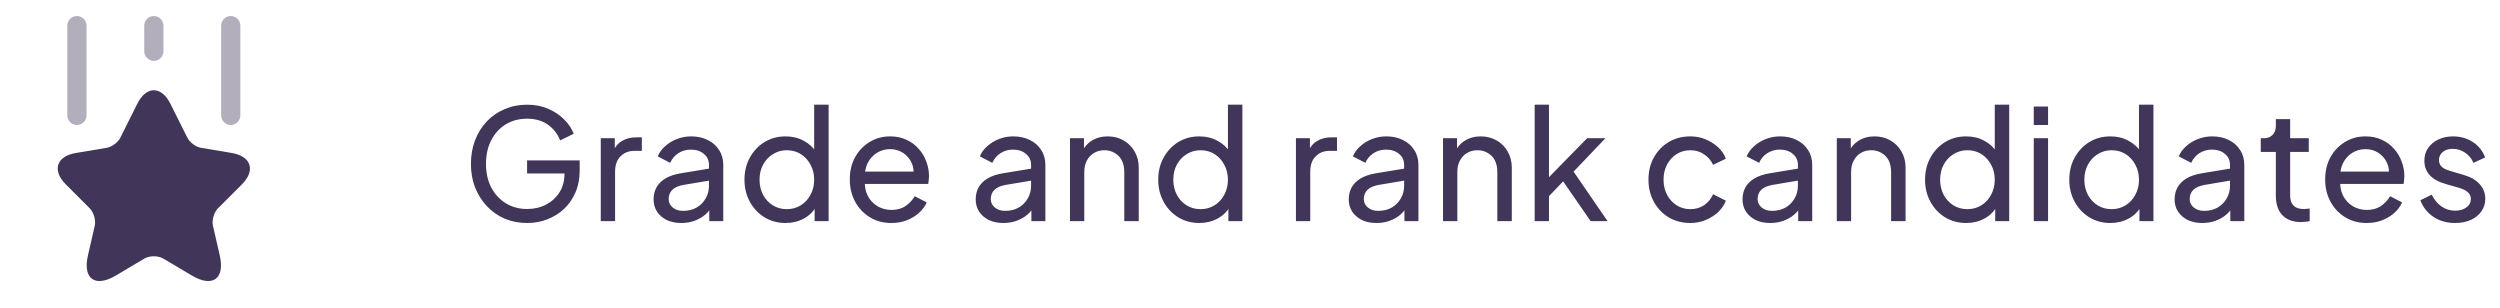 <svg width="260" height="32" viewBox="0 0 260 32" fill="none" xmlns="http://www.w3.org/2000/svg">
                    <path d="M17.733 10.813L19.493 14.333C19.733 14.813 20.373 15.293 20.907 15.373L24.093 15.907C26.133 16.253 26.613 17.72 25.147 19.187L22.667 21.667C22.253 22.08 22.013 22.893 22.147 23.48L22.853 26.56C23.413 28.987 22.12 29.933 19.973 28.667L16.987 26.893C16.44 26.573 15.56 26.573 15.013 26.893L12.027 28.667C9.88 29.933 8.587 28.987 9.147 26.56L9.853 23.48C9.987 22.907 9.747 22.093 9.333 21.667L6.853 19.187C5.387 17.72 5.867 16.24 7.907 15.907L11.093 15.373C11.627 15.28 12.267 14.813 12.507 14.333L14.267 10.813C15.213 8.907 16.787 8.907 17.733 10.813Z" fill="#413659"/>
                    <path opacity="0.4" d="M8 13C7.453 13 7 12.547 7 12V2.667C7 2.12 7.453 1.667 8 1.667C8.547 1.667 9 2.12 9 2.667V12C9 12.547 8.547 13 8 13Z" fill="#413659"/>
                    <path opacity="0.4" d="M24 13C23.453 13 23 12.547 23 12V2.667C23 2.12 23.453 1.667 24 1.667C24.547 1.667 25 2.12 25 2.667V12C25 12.547 24.547 13 24 13Z" fill="#413659"/>
                    <path opacity="0.4" d="M16 6.333C15.453 6.333 15 5.88 15 5.333V2.667C15 2.12 15.453 1.667 16 1.667C16.547 1.667 17 2.12 17 2.667V5.333C17 5.88 16.547 6.333 16 6.333Z" fill="#413659"/>
                    <path d="M54.832 23.192C53.989 23.192 53.211 23.043 52.496 22.744C51.781 22.435 51.163 22.003 50.64 21.448C50.117 20.893 49.707 20.243 49.408 19.496C49.12 18.749 48.976 17.933 48.976 17.048C48.976 16.152 49.12 15.331 49.408 14.584C49.696 13.837 50.101 13.187 50.624 12.632C51.147 12.077 51.765 11.651 52.48 11.352C53.195 11.043 53.973 10.888 54.816 10.888C55.637 10.888 56.373 11.032 57.024 11.32C57.685 11.608 58.24 11.981 58.688 12.44C59.147 12.899 59.472 13.389 59.664 13.912L58.256 14.6C57.979 13.907 57.547 13.357 56.96 12.952C56.373 12.547 55.659 12.344 54.816 12.344C53.984 12.344 53.243 12.541 52.592 12.936C51.952 13.331 51.451 13.88 51.088 14.584C50.725 15.288 50.544 16.109 50.544 17.048C50.544 17.976 50.725 18.792 51.088 19.496C51.461 20.2 51.968 20.749 52.608 21.144C53.259 21.539 54 21.736 54.832 21.736C55.557 21.736 56.213 21.581 56.8 21.272C57.387 20.963 57.851 20.536 58.192 19.992C58.533 19.448 58.704 18.819 58.704 18.104V17.368L59.424 18.04H54.816V16.68H60.288V17.736C60.288 18.568 60.144 19.32 59.856 19.992C59.568 20.664 59.173 21.24 58.672 21.72C58.171 22.189 57.589 22.552 56.928 22.808C56.267 23.064 55.568 23.192 54.832 23.192ZM62.48 23V14.376H63.936V15.96L63.776 15.736C63.979 15.245 64.288 14.883 64.704 14.648C65.12 14.403 65.627 14.28 66.224 14.28H66.752V15.688H66C65.392 15.688 64.901 15.88 64.528 16.264C64.155 16.637 63.968 17.171 63.968 17.864V23H62.48ZM70.852 23.192C70.287 23.192 69.785 23.091 69.348 22.888C68.921 22.675 68.585 22.387 68.34 22.024C68.094 21.651 67.972 21.224 67.972 20.744C67.972 20.285 68.068 19.875 68.26 19.512C68.463 19.139 68.772 18.824 69.188 18.568C69.615 18.312 70.148 18.131 70.788 18.024L73.988 17.496V18.744L71.124 19.224C70.569 19.32 70.164 19.496 69.908 19.752C69.662 20.008 69.54 20.323 69.54 20.696C69.54 21.048 69.678 21.341 69.956 21.576C70.244 21.811 70.601 21.928 71.028 21.928C71.572 21.928 72.041 21.816 72.436 21.592C72.841 21.357 73.156 21.043 73.38 20.648C73.615 20.253 73.732 19.816 73.732 19.336V17.144C73.732 16.675 73.556 16.296 73.204 16.008C72.862 15.709 72.409 15.56 71.844 15.56C71.353 15.56 70.916 15.688 70.532 15.944C70.159 16.189 69.881 16.52 69.7 16.936L68.404 16.264C68.564 15.869 68.82 15.517 69.172 15.208C69.524 14.888 69.934 14.637 70.404 14.456C70.873 14.275 71.364 14.184 71.876 14.184C72.537 14.184 73.118 14.312 73.62 14.568C74.121 14.813 74.51 15.16 74.788 15.608C75.076 16.045 75.22 16.557 75.22 17.144V23H73.764V21.368L74.036 21.464C73.855 21.805 73.609 22.104 73.3 22.36C72.99 22.616 72.628 22.819 72.212 22.968C71.796 23.117 71.343 23.192 70.852 23.192ZM81.697 23.192C80.886 23.192 80.156 22.995 79.505 22.6C78.865 22.205 78.358 21.667 77.985 20.984C77.612 20.301 77.425 19.539 77.425 18.696C77.425 17.832 77.612 17.064 77.985 16.392C78.358 15.709 78.865 15.171 79.505 14.776C80.156 14.381 80.886 14.184 81.697 14.184C82.412 14.184 83.046 14.339 83.601 14.648C84.156 14.947 84.593 15.352 84.913 15.864L84.673 16.232V10.888H86.177V23H84.721V21.16L84.913 21.416C84.614 21.981 84.177 22.419 83.601 22.728C83.036 23.037 82.401 23.192 81.697 23.192ZM81.825 21.752C82.369 21.752 82.854 21.619 83.281 21.352C83.708 21.085 84.044 20.723 84.289 20.264C84.545 19.795 84.673 19.272 84.673 18.696C84.673 18.109 84.545 17.587 84.289 17.128C84.044 16.659 83.708 16.291 83.281 16.024C82.854 15.757 82.369 15.624 81.825 15.624C81.292 15.624 80.806 15.763 80.369 16.04C79.942 16.307 79.606 16.669 79.361 17.128C79.116 17.576 78.993 18.099 78.993 18.696C78.993 19.272 79.116 19.795 79.361 20.264C79.606 20.723 79.942 21.085 80.369 21.352C80.796 21.619 81.281 21.752 81.825 21.752ZM92.698 23.192C91.866 23.192 91.125 22.995 90.474 22.6C89.823 22.205 89.311 21.667 88.938 20.984C88.565 20.291 88.378 19.517 88.378 18.664C88.378 17.8 88.559 17.032 88.922 16.36C89.296 15.688 89.797 15.16 90.426 14.776C91.066 14.381 91.781 14.184 92.57 14.184C93.21 14.184 93.775 14.301 94.266 14.536C94.767 14.76 95.189 15.069 95.53 15.464C95.882 15.848 96.149 16.291 96.33 16.792C96.522 17.283 96.618 17.795 96.618 18.328C96.618 18.445 96.608 18.579 96.586 18.728C96.576 18.867 96.559 19 96.538 19.128H89.466V17.848H95.674L94.97 18.424C95.066 17.869 95.013 17.373 94.81 16.936C94.608 16.499 94.309 16.152 93.914 15.896C93.519 15.64 93.072 15.512 92.57 15.512C92.069 15.512 91.61 15.64 91.194 15.896C90.778 16.152 90.453 16.52 90.218 17C89.994 17.469 89.903 18.029 89.946 18.68C89.903 19.309 89.999 19.864 90.234 20.344C90.48 20.813 90.821 21.181 91.258 21.448C91.706 21.704 92.192 21.832 92.714 21.832C93.29 21.832 93.775 21.699 94.17 21.432C94.565 21.165 94.885 20.824 95.13 20.408L96.378 21.048C96.207 21.443 95.941 21.805 95.578 22.136C95.226 22.456 94.805 22.712 94.314 22.904C93.834 23.096 93.296 23.192 92.698 23.192ZM104.352 23.192C103.787 23.192 103.285 23.091 102.848 22.888C102.421 22.675 102.085 22.387 101.84 22.024C101.595 21.651 101.472 21.224 101.472 20.744C101.472 20.285 101.568 19.875 101.76 19.512C101.963 19.139 102.272 18.824 102.688 18.568C103.115 18.312 103.648 18.131 104.288 18.024L107.488 17.496V18.744L104.624 19.224C104.069 19.32 103.664 19.496 103.408 19.752C103.163 20.008 103.04 20.323 103.04 20.696C103.04 21.048 103.179 21.341 103.456 21.576C103.744 21.811 104.101 21.928 104.528 21.928C105.072 21.928 105.541 21.816 105.936 21.592C106.341 21.357 106.656 21.043 106.88 20.648C107.115 20.253 107.232 19.816 107.232 19.336V17.144C107.232 16.675 107.056 16.296 106.704 16.008C106.363 15.709 105.909 15.56 105.344 15.56C104.853 15.56 104.416 15.688 104.032 15.944C103.659 16.189 103.381 16.52 103.2 16.936L101.904 16.264C102.064 15.869 102.32 15.517 102.672 15.208C103.024 14.888 103.435 14.637 103.904 14.456C104.373 14.275 104.864 14.184 105.376 14.184C106.037 14.184 106.619 14.312 107.12 14.568C107.621 14.813 108.011 15.16 108.288 15.608C108.576 16.045 108.72 16.557 108.72 17.144V23H107.264V21.368L107.536 21.464C107.355 21.805 107.109 22.104 106.8 22.36C106.491 22.616 106.128 22.819 105.712 22.968C105.296 23.117 104.843 23.192 104.352 23.192ZM111.277 23V14.376H112.733V16.056L112.493 15.912C112.706 15.368 113.048 14.947 113.517 14.648C113.997 14.339 114.557 14.184 115.197 14.184C115.816 14.184 116.365 14.323 116.845 14.6C117.336 14.877 117.72 15.261 117.997 15.752C118.285 16.243 118.429 16.797 118.429 17.416V23H116.925V17.896C116.925 17.416 116.84 17.011 116.669 16.68C116.498 16.349 116.253 16.093 115.933 15.912C115.624 15.72 115.266 15.624 114.861 15.624C114.456 15.624 114.093 15.72 113.773 15.912C113.464 16.093 113.218 16.355 113.037 16.696C112.856 17.027 112.765 17.427 112.765 17.896V23H111.277ZM124.728 23.192C123.918 23.192 123.187 22.995 122.536 22.6C121.896 22.205 121.39 21.667 121.016 20.984C120.643 20.301 120.456 19.539 120.456 18.696C120.456 17.832 120.643 17.064 121.016 16.392C121.39 15.709 121.896 15.171 122.536 14.776C123.187 14.381 123.918 14.184 124.728 14.184C125.443 14.184 126.078 14.339 126.632 14.648C127.187 14.947 127.624 15.352 127.944 15.864L127.704 16.232V10.888H129.208V23H127.752V21.16L127.944 21.416C127.646 21.981 127.208 22.419 126.632 22.728C126.067 23.037 125.432 23.192 124.728 23.192ZM124.856 21.752C125.4 21.752 125.886 21.619 126.312 21.352C126.739 21.085 127.075 20.723 127.32 20.264C127.576 19.795 127.704 19.272 127.704 18.696C127.704 18.109 127.576 17.587 127.32 17.128C127.075 16.659 126.739 16.291 126.312 16.024C125.886 15.757 125.4 15.624 124.856 15.624C124.323 15.624 123.838 15.763 123.4 16.04C122.974 16.307 122.638 16.669 122.392 17.128C122.147 17.576 122.024 18.099 122.024 18.696C122.024 19.272 122.147 19.795 122.392 20.264C122.638 20.723 122.974 21.085 123.4 21.352C123.827 21.619 124.312 21.752 124.856 21.752ZM134.777 23V14.376H136.233V15.96L136.073 15.736C136.276 15.245 136.585 14.883 137.001 14.648C137.417 14.403 137.924 14.28 138.521 14.28H139.049V15.688H138.297C137.689 15.688 137.198 15.88 136.825 16.264C136.452 16.637 136.265 17.171 136.265 17.864V23H134.777ZM143.149 23.192C142.583 23.192 142.082 23.091 141.645 22.888C141.218 22.675 140.882 22.387 140.637 22.024C140.391 21.651 140.269 21.224 140.269 20.744C140.269 20.285 140.365 19.875 140.557 19.512C140.759 19.139 141.069 18.824 141.485 18.568C141.911 18.312 142.445 18.131 143.085 18.024L146.285 17.496V18.744L143.421 19.224C142.866 19.32 142.461 19.496 142.205 19.752C141.959 20.008 141.837 20.323 141.837 20.696C141.837 21.048 141.975 21.341 142.253 21.576C142.541 21.811 142.898 21.928 143.325 21.928C143.869 21.928 144.338 21.816 144.733 21.592C145.138 21.357 145.453 21.043 145.677 20.648C145.911 20.253 146.029 19.816 146.029 19.336V17.144C146.029 16.675 145.853 16.296 145.501 16.008C145.159 15.709 144.706 15.56 144.141 15.56C143.65 15.56 143.213 15.688 142.829 15.944C142.455 16.189 142.178 16.52 141.997 16.936L140.701 16.264C140.861 15.869 141.117 15.517 141.469 15.208C141.821 14.888 142.231 14.637 142.701 14.456C143.17 14.275 143.661 14.184 144.173 14.184C144.834 14.184 145.415 14.312 145.917 14.568C146.418 14.813 146.807 15.16 147.085 15.608C147.373 16.045 147.517 16.557 147.517 17.144V23H146.061V21.368L146.333 21.464C146.151 21.805 145.906 22.104 145.597 22.36C145.287 22.616 144.925 22.819 144.509 22.968C144.093 23.117 143.639 23.192 143.149 23.192ZM150.074 23V14.376H151.53V16.056L151.29 15.912C151.503 15.368 151.845 14.947 152.314 14.648C152.794 14.339 153.354 14.184 153.994 14.184C154.613 14.184 155.162 14.323 155.642 14.6C156.133 14.877 156.517 15.261 156.794 15.752C157.082 16.243 157.226 16.797 157.226 17.416V23H155.722V17.896C155.722 17.416 155.637 17.011 155.466 16.68C155.295 16.349 155.05 16.093 154.73 15.912C154.421 15.72 154.063 15.624 153.658 15.624C153.253 15.624 152.89 15.72 152.57 15.912C152.261 16.093 152.015 16.355 151.834 16.696C151.653 17.027 151.562 17.427 151.562 17.896V23H150.074ZM159.605 23V10.888H161.093V19.192L160.485 19.048L165.061 14.376H166.965L163.653 17.848L167.189 23H165.429L162.197 18.328L163.125 18.28L160.613 20.904L161.093 19.816V23H159.605ZM175.793 23.192C174.95 23.192 174.198 22.995 173.537 22.6C172.886 22.205 172.374 21.667 172.001 20.984C171.627 20.301 171.441 19.533 171.441 18.68C171.441 17.816 171.627 17.048 172.001 16.376C172.374 15.704 172.886 15.171 173.537 14.776C174.198 14.381 174.95 14.184 175.793 14.184C176.358 14.184 176.886 14.285 177.377 14.488C177.867 14.691 178.299 14.963 178.673 15.304C179.046 15.645 179.318 16.045 179.489 16.504L178.161 17.144C177.958 16.696 177.649 16.333 177.233 16.056C176.817 15.768 176.337 15.624 175.793 15.624C175.27 15.624 174.795 15.757 174.369 16.024C173.953 16.291 173.622 16.653 173.377 17.112C173.131 17.571 173.009 18.099 173.009 18.696C173.009 19.272 173.131 19.795 173.377 20.264C173.622 20.723 173.953 21.085 174.369 21.352C174.795 21.619 175.27 21.752 175.793 21.752C176.337 21.752 176.817 21.613 177.233 21.336C177.649 21.048 177.958 20.669 178.161 20.2L179.489 20.872C179.318 21.32 179.046 21.72 178.673 22.072C178.299 22.413 177.867 22.685 177.377 22.888C176.886 23.091 176.358 23.192 175.793 23.192ZM184.102 23.192C183.537 23.192 183.035 23.091 182.598 22.888C182.171 22.675 181.835 22.387 181.59 22.024C181.345 21.651 181.222 21.224 181.222 20.744C181.222 20.285 181.318 19.875 181.51 19.512C181.713 19.139 182.022 18.824 182.438 18.568C182.865 18.312 183.398 18.131 184.038 18.024L187.238 17.496V18.744L184.374 19.224C183.819 19.32 183.414 19.496 183.158 19.752C182.913 20.008 182.79 20.323 182.79 20.696C182.79 21.048 182.929 21.341 183.206 21.576C183.494 21.811 183.851 21.928 184.278 21.928C184.822 21.928 185.291 21.816 185.686 21.592C186.091 21.357 186.406 21.043 186.63 20.648C186.865 20.253 186.982 19.816 186.982 19.336V17.144C186.982 16.675 186.806 16.296 186.454 16.008C186.113 15.709 185.659 15.56 185.094 15.56C184.603 15.56 184.166 15.688 183.782 15.944C183.409 16.189 183.131 16.52 182.95 16.936L181.654 16.264C181.814 15.869 182.07 15.517 182.422 15.208C182.774 14.888 183.185 14.637 183.654 14.456C184.123 14.275 184.614 14.184 185.126 14.184C185.787 14.184 186.369 14.312 186.87 14.568C187.371 14.813 187.761 15.16 188.038 15.608C188.326 16.045 188.47 16.557 188.47 17.144V23H187.014V21.368L187.286 21.464C187.105 21.805 186.859 22.104 186.55 22.36C186.241 22.616 185.878 22.819 185.462 22.968C185.046 23.117 184.593 23.192 184.102 23.192ZM191.027 23V14.376H192.483V16.056L192.243 15.912C192.456 15.368 192.798 14.947 193.267 14.648C193.747 14.339 194.307 14.184 194.947 14.184C195.566 14.184 196.115 14.323 196.595 14.6C197.086 14.877 197.47 15.261 197.747 15.752C198.035 16.243 198.179 16.797 198.179 17.416V23H196.675V17.896C196.675 17.416 196.59 17.011 196.419 16.68C196.248 16.349 196.003 16.093 195.683 15.912C195.374 15.72 195.016 15.624 194.611 15.624C194.206 15.624 193.843 15.72 193.523 15.912C193.214 16.093 192.968 16.355 192.787 16.696C192.606 17.027 192.515 17.427 192.515 17.896V23H191.027ZM204.478 23.192C203.668 23.192 202.937 22.995 202.286 22.6C201.646 22.205 201.14 21.667 200.766 20.984C200.393 20.301 200.206 19.539 200.206 18.696C200.206 17.832 200.393 17.064 200.766 16.392C201.14 15.709 201.646 15.171 202.286 14.776C202.937 14.381 203.668 14.184 204.478 14.184C205.193 14.184 205.828 14.339 206.382 14.648C206.937 14.947 207.374 15.352 207.694 15.864L207.454 16.232V10.888H208.958V23H207.502V21.16L207.694 21.416C207.396 21.981 206.958 22.419 206.382 22.728C205.817 23.037 205.182 23.192 204.478 23.192ZM204.606 21.752C205.15 21.752 205.636 21.619 206.062 21.352C206.489 21.085 206.825 20.723 207.07 20.264C207.326 19.795 207.454 19.272 207.454 18.696C207.454 18.109 207.326 17.587 207.07 17.128C206.825 16.659 206.489 16.291 206.062 16.024C205.636 15.757 205.15 15.624 204.606 15.624C204.073 15.624 203.588 15.763 203.15 16.04C202.724 16.307 202.388 16.669 202.142 17.128C201.897 17.576 201.774 18.099 201.774 18.696C201.774 19.272 201.897 19.795 202.142 20.264C202.388 20.723 202.724 21.085 203.15 21.352C203.577 21.619 204.062 21.752 204.606 21.752ZM211.511 23V14.376H212.999V23H211.511ZM211.511 13V11.08H212.999V13H211.511ZM219.478 23.192C218.668 23.192 217.937 22.995 217.286 22.6C216.646 22.205 216.14 21.667 215.766 20.984C215.393 20.301 215.206 19.539 215.206 18.696C215.206 17.832 215.393 17.064 215.766 16.392C216.14 15.709 216.646 15.171 217.286 14.776C217.937 14.381 218.668 14.184 219.478 14.184C220.193 14.184 220.828 14.339 221.382 14.648C221.937 14.947 222.374 15.352 222.694 15.864L222.454 16.232V10.888H223.958V23H222.502V21.16L222.694 21.416C222.396 21.981 221.958 22.419 221.382 22.728C220.817 23.037 220.182 23.192 219.478 23.192ZM219.606 21.752C220.15 21.752 220.636 21.619 221.062 21.352C221.489 21.085 221.825 20.723 222.07 20.264C222.326 19.795 222.454 19.272 222.454 18.696C222.454 18.109 222.326 17.587 222.07 17.128C221.825 16.659 221.489 16.291 221.062 16.024C220.636 15.757 220.15 15.624 219.606 15.624C219.073 15.624 218.588 15.763 218.15 16.04C217.724 16.307 217.388 16.669 217.142 17.128C216.897 17.576 216.774 18.099 216.774 18.696C216.774 19.272 216.897 19.795 217.142 20.264C217.388 20.723 217.724 21.085 218.15 21.352C218.577 21.619 219.062 21.752 219.606 21.752ZM229.039 23.192C228.474 23.192 227.973 23.091 227.535 22.888C227.109 22.675 226.773 22.387 226.527 22.024C226.282 21.651 226.159 21.224 226.159 20.744C226.159 20.285 226.255 19.875 226.447 19.512C226.65 19.139 226.959 18.824 227.375 18.568C227.802 18.312 228.335 18.131 228.975 18.024L232.175 17.496V18.744L229.311 19.224C228.757 19.32 228.351 19.496 228.095 19.752C227.85 20.008 227.727 20.323 227.727 20.696C227.727 21.048 227.866 21.341 228.143 21.576C228.431 21.811 228.789 21.928 229.215 21.928C229.759 21.928 230.229 21.816 230.623 21.592C231.029 21.357 231.343 21.043 231.567 20.648C231.802 20.253 231.919 19.816 231.919 19.336V17.144C231.919 16.675 231.743 16.296 231.391 16.008C231.05 15.709 230.597 15.56 230.031 15.56C229.541 15.56 229.103 15.688 228.719 15.944C228.346 16.189 228.069 16.52 227.887 16.936L226.591 16.264C226.751 15.869 227.007 15.517 227.359 15.208C227.711 14.888 228.122 14.637 228.591 14.456C229.061 14.275 229.551 14.184 230.063 14.184C230.725 14.184 231.306 14.312 231.807 14.568C232.309 14.813 232.698 15.16 232.975 15.608C233.263 16.045 233.407 16.557 233.407 17.144V23H231.951V21.368L232.223 21.464C232.042 21.805 231.797 22.104 231.487 22.36C231.178 22.616 230.815 22.819 230.399 22.968C229.983 23.117 229.53 23.192 229.039 23.192ZM239.312 23.096C238.47 23.096 237.819 22.856 237.36 22.376C236.912 21.896 236.688 21.219 236.688 20.344V15.8H235.12V14.376H235.44C235.824 14.376 236.128 14.259 236.352 14.024C236.576 13.789 236.688 13.48 236.688 13.096V12.392H238.176V14.376H240.112V15.8H238.176V20.296C238.176 20.584 238.219 20.835 238.304 21.048C238.4 21.261 238.555 21.432 238.768 21.56C238.982 21.677 239.264 21.736 239.616 21.736C239.691 21.736 239.782 21.731 239.888 21.72C240.006 21.709 240.112 21.699 240.208 21.688V23C240.07 23.032 239.915 23.053 239.744 23.064C239.574 23.085 239.43 23.096 239.312 23.096ZM246.136 23.192C245.304 23.192 244.562 22.995 243.912 22.6C243.261 22.205 242.749 21.667 242.376 20.984C242.002 20.291 241.816 19.517 241.816 18.664C241.816 17.8 241.997 17.032 242.36 16.36C242.733 15.688 243.234 15.16 243.864 14.776C244.504 14.381 245.218 14.184 246.008 14.184C246.648 14.184 247.213 14.301 247.704 14.536C248.205 14.76 248.626 15.069 248.968 15.464C249.32 15.848 249.586 16.291 249.768 16.792C249.96 17.283 250.056 17.795 250.056 18.328C250.056 18.445 250.045 18.579 250.024 18.728C250.013 18.867 249.997 19 249.976 19.128H242.904V17.848H249.112L248.408 18.424C248.504 17.869 248.45 17.373 248.248 16.936C248.045 16.499 247.746 16.152 247.352 15.896C246.957 15.64 246.509 15.512 246.008 15.512C245.506 15.512 245.048 15.64 244.632 15.896C244.216 16.152 243.89 16.52 243.656 17C243.432 17.469 243.341 18.029 243.384 18.68C243.341 19.309 243.437 19.864 243.672 20.344C243.917 20.813 244.258 21.181 244.696 21.448C245.144 21.704 245.629 21.832 246.152 21.832C246.728 21.832 247.213 21.699 247.608 21.432C248.002 21.165 248.322 20.824 248.568 20.408L249.816 21.048C249.645 21.443 249.378 21.805 249.016 22.136C248.664 22.456 248.242 22.712 247.752 22.904C247.272 23.096 246.733 23.192 246.136 23.192ZM255.334 23.192C254.47 23.192 253.718 22.979 253.078 22.552C252.438 22.125 251.984 21.549 251.718 20.824L252.902 20.248C253.147 20.76 253.483 21.165 253.91 21.464C254.336 21.763 254.811 21.912 255.334 21.912C255.803 21.912 256.192 21.8 256.502 21.576C256.811 21.352 256.966 21.059 256.966 20.696C256.966 20.44 256.891 20.237 256.742 20.088C256.603 19.928 256.432 19.805 256.23 19.72C256.027 19.624 255.84 19.555 255.67 19.512L254.374 19.144C253.595 18.92 253.024 18.6 252.662 18.184C252.31 17.768 252.134 17.283 252.134 16.728C252.134 16.216 252.262 15.773 252.518 15.4C252.784 15.016 253.142 14.717 253.59 14.504C254.048 14.291 254.56 14.184 255.126 14.184C255.883 14.184 256.56 14.376 257.158 14.76C257.766 15.144 258.198 15.683 258.454 16.376L257.238 16.936C257.046 16.488 256.758 16.136 256.374 15.88C255.99 15.613 255.558 15.48 255.078 15.48C254.64 15.48 254.294 15.592 254.038 15.816C253.782 16.029 253.654 16.301 253.654 16.632C253.654 16.877 253.718 17.08 253.846 17.24C253.974 17.389 254.128 17.507 254.31 17.592C254.491 17.667 254.667 17.731 254.838 17.784L256.246 18.2C256.95 18.403 257.494 18.717 257.878 19.144C258.272 19.571 258.47 20.083 258.47 20.68C258.47 21.16 258.336 21.592 258.07 21.976C257.803 22.36 257.435 22.659 256.966 22.872C256.496 23.085 255.952 23.192 255.334 23.192Z" fill="#413659"/>
</svg>